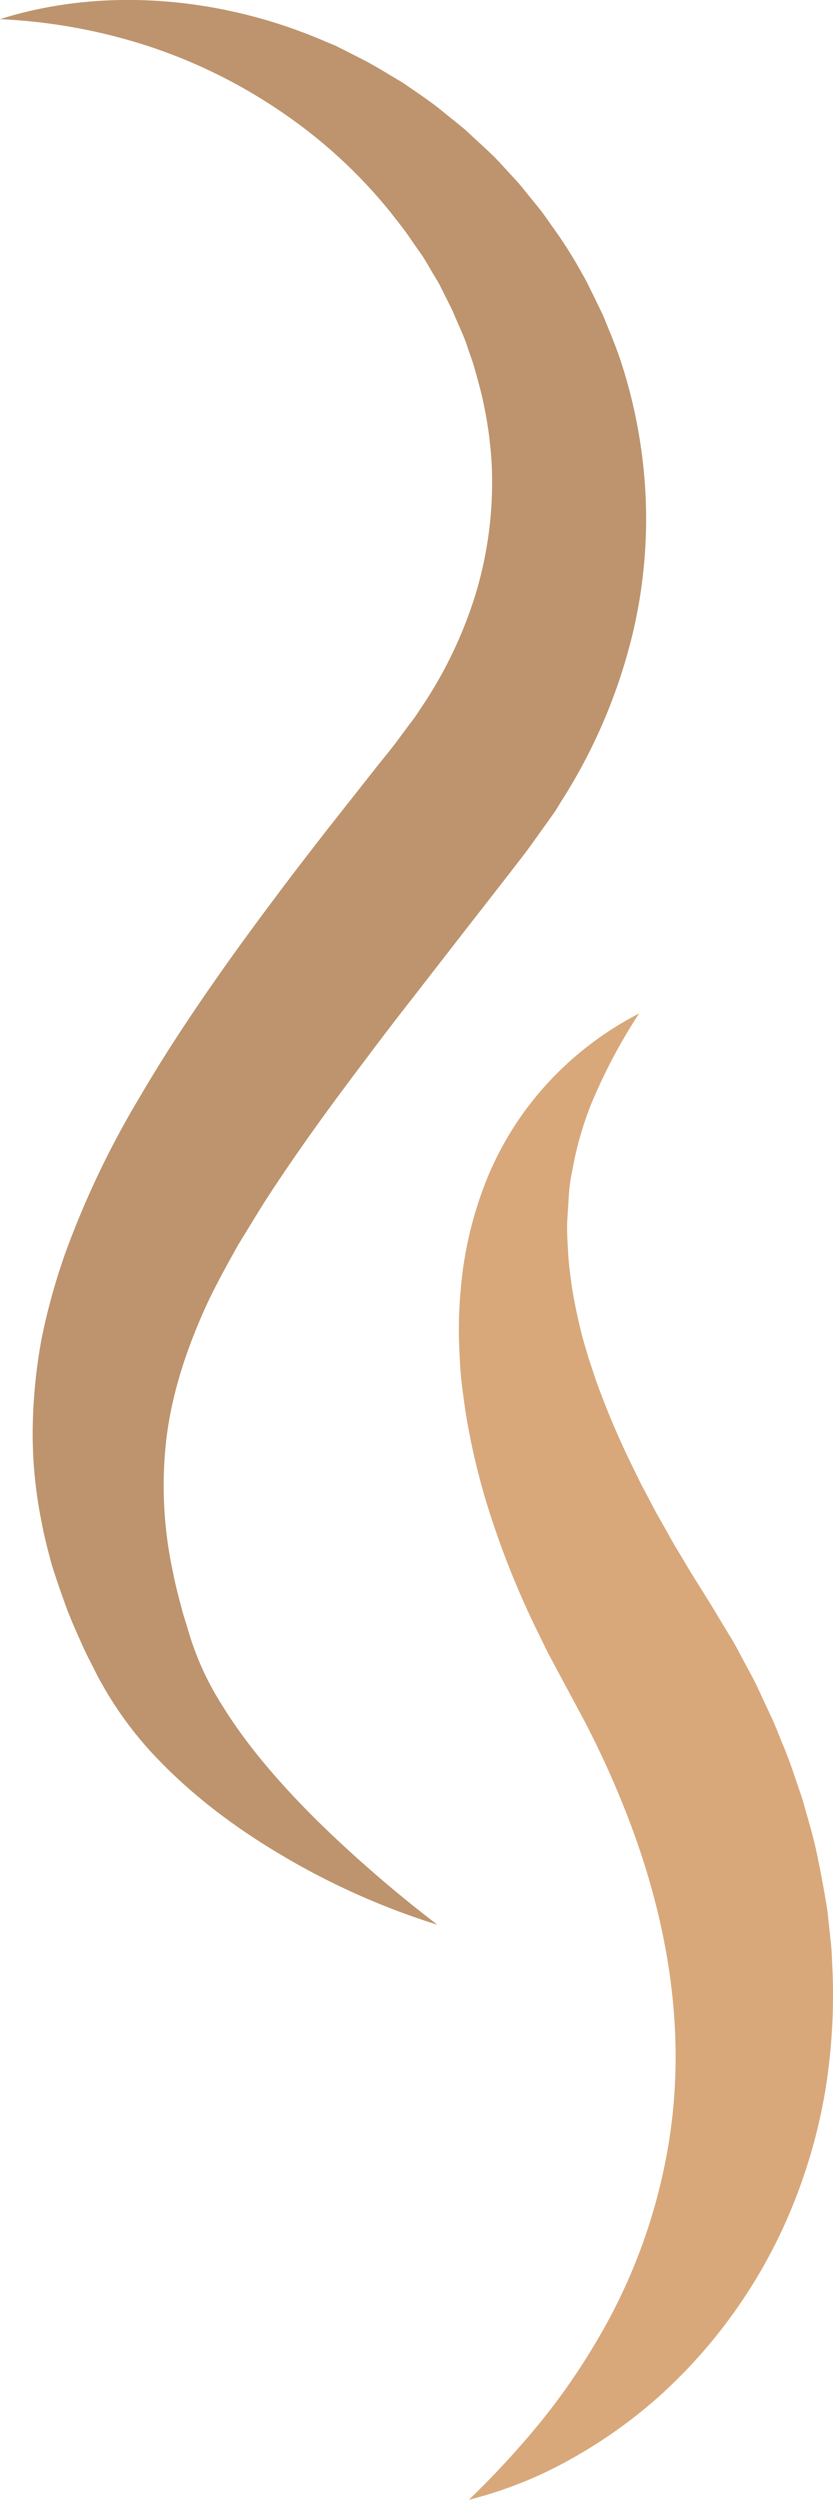 <svg xmlns="http://www.w3.org/2000/svg" viewBox="0 0 217.66 652.52"><defs><style>.cls-1{fill:#bd946d;}.cls-2{fill:#d8a87b;}</style></defs><g id="Layer_2" data-name="Layer 2"><g id="Layer_1-2" data-name="Layer 1"><path class="cls-1" d="M0,5c26.81-8.47,57.77-6,85.18,5.9.86.36,1.74.7,2.59,1.08l2.51,1.26,5,2.54c3.33,1.76,6.5,3.78,9.78,5.69,3.12,2.13,6.28,4.25,9.3,6.56l4.44,3.58,2.23,1.81c.73.62,1.41,1.28,2.12,1.92,2.79,2.62,5.73,5.13,8.26,8l3.92,4.26c1.26,1.46,2.45,3,3.67,4.49s2.48,3,3.59,4.59L146,61.51a115.68,115.68,0,0,1,6.16,10c1,1.68,1.83,3.48,2.72,5.25l2.59,5.33c1.51,3.66,3.05,7.33,4.38,11.1a132.41,132.41,0,0,1,5.6,23.41,129.33,129.33,0,0,1-2.06,48.47,143.35,143.35,0,0,1-18.86,44.28c-.52.84-1,1.72-1.57,2.53l-1.71,2.42-3.45,4.82c-2.4,3.42-4.37,5.82-6.5,8.63L120.63,244l-12.56,16.17q-6.28,8-12.35,16.11c-8.12,10.72-16,21.46-23.19,32.27-1.81,2.7-3.58,5.41-5.25,8.14s-3.31,5.43-5,8.16c-3.07,5.48-6.1,10.94-8.63,16.47-5,11.09-8.66,22.27-10.12,33.78a106.25,106.25,0,0,0,1.75,35.64c.56,3.05,1.4,6.1,2.2,9.16.38,1.54.92,3.06,1.37,4.59s.94,3.17,1.39,4.43a74.71,74.71,0,0,0,7.8,16.18c6.57,10.7,15.41,20.77,25,30.29a342.13,342.13,0,0,0,31.25,27,191.13,191.13,0,0,1-38.74-17c-12.38-7.15-24.25-15.67-34.76-26.69a95.39,95.39,0,0,1-14-18.88c-1.07-1.83-1.83-3.4-2.68-5.08s-1.7-3.3-2.46-5c-1.53-3.43-3.1-6.85-4.41-10.44s-2.58-7.22-3.73-10.91c-1-3.76-2-7.52-2.7-11.4a115.19,115.19,0,0,1-2.27-23.74,138.75,138.75,0,0,1,2.33-23.84,165.17,165.17,0,0,1,6.3-22.62,234.94,234.94,0,0,1,19.4-40.53C44,273.54,52,261.73,60.21,250.2c4.12-5.75,8.3-11.4,12.5-17s8.47-11.11,12.73-16.59l12.88-16.32c2.1-2.64,4.54-5.56,6.11-7.78l2.64-3.55a36.49,36.49,0,0,0,2.54-3.59,111.59,111.59,0,0,0,14.85-30.92,100.93,100.93,0,0,0,4-33.62A104.77,104.77,0,0,0,126,103.7c-.65-2.84-1.49-5.65-2.26-8.5L122.29,91a44.55,44.55,0,0,0-1.57-4.17l-1.79-4.1c-.32-.68-.56-1.39-.9-2.06l-1-2-2-4c-.68-1.36-1.53-2.61-2.29-3.93s-1.53-2.63-2.35-3.92L107.71,63c-1.68-2.58-3.63-4.95-5.52-7.41A130.9,130.9,0,0,0,74.68,30,138.2,138.2,0,0,0,40,12.46,146.62,146.62,0,0,0,0,5Z"/><path class="cls-2" d="M167,264.53a143.76,143.76,0,0,0-12.67,24,87.76,87.76,0,0,0-3.79,12.16c-.49,2-.85,4.06-1.24,6.06s-.6,4-.71,6.07-.27,4-.37,6,0,4,.11,6,.2,4,.45,6,.47,4,.79,5.93c.66,3.93,1.51,7.85,2.48,11.73.52,1.95,1.13,3.89,1.68,5.81l1.91,5.78a218.48,218.48,0,0,0,9.63,22.73c.94,1.87,1.77,3.75,2.79,5.6l2.93,5.56c1,1.85,2.08,3.68,3.11,5.52s2,3.69,3.16,5.51l3.26,5.47,3.41,5.44,1.7,2.71,1.86,3.1L191.3,428c1.28,2.12,2.38,4.37,3.57,6.55s2.38,4.36,3.42,6.65l3.18,6.81c1.07,2.27,1.95,4.64,2.93,7,2,4.63,3.49,9.5,5.17,14.27,1.37,4.91,2.89,9.76,3.93,14.79s2,10.07,2.76,15.15l.82,7.7c.31,2.55.32,5.16.46,7.74a155,155,0,0,1-1.89,31,142.1,142.1,0,0,1-8.43,29.82,135.51,135.51,0,0,1-34.36,49.44,127.86,127.86,0,0,1-23.81,17,107.53,107.53,0,0,1-26.52,10.56,233.43,233.43,0,0,0,18.61-20.16A171.83,171.83,0,0,0,156,610.89,147.31,147.31,0,0,0,173.7,565c6.48-31.4,1.4-63.23-10.7-93.39a245.82,245.82,0,0,0-10.29-22.4l-6.19-11.54-3.43-6.41-3.21-6.56a227.31,227.31,0,0,1-11.11-27.32,180,180,0,0,1-7.19-29.24c-.34-2.53-.71-5-1-7.58s-.41-5.11-.53-7.68-.19-5.14-.13-7.73c0-1.29.07-2.59.13-3.88s.13-2.58.27-3.88a99.14,99.14,0,0,1,7.14-30.22A83.55,83.55,0,0,1,144,281.75,86,86,0,0,1,167,264.53Z"/></g></g></svg>